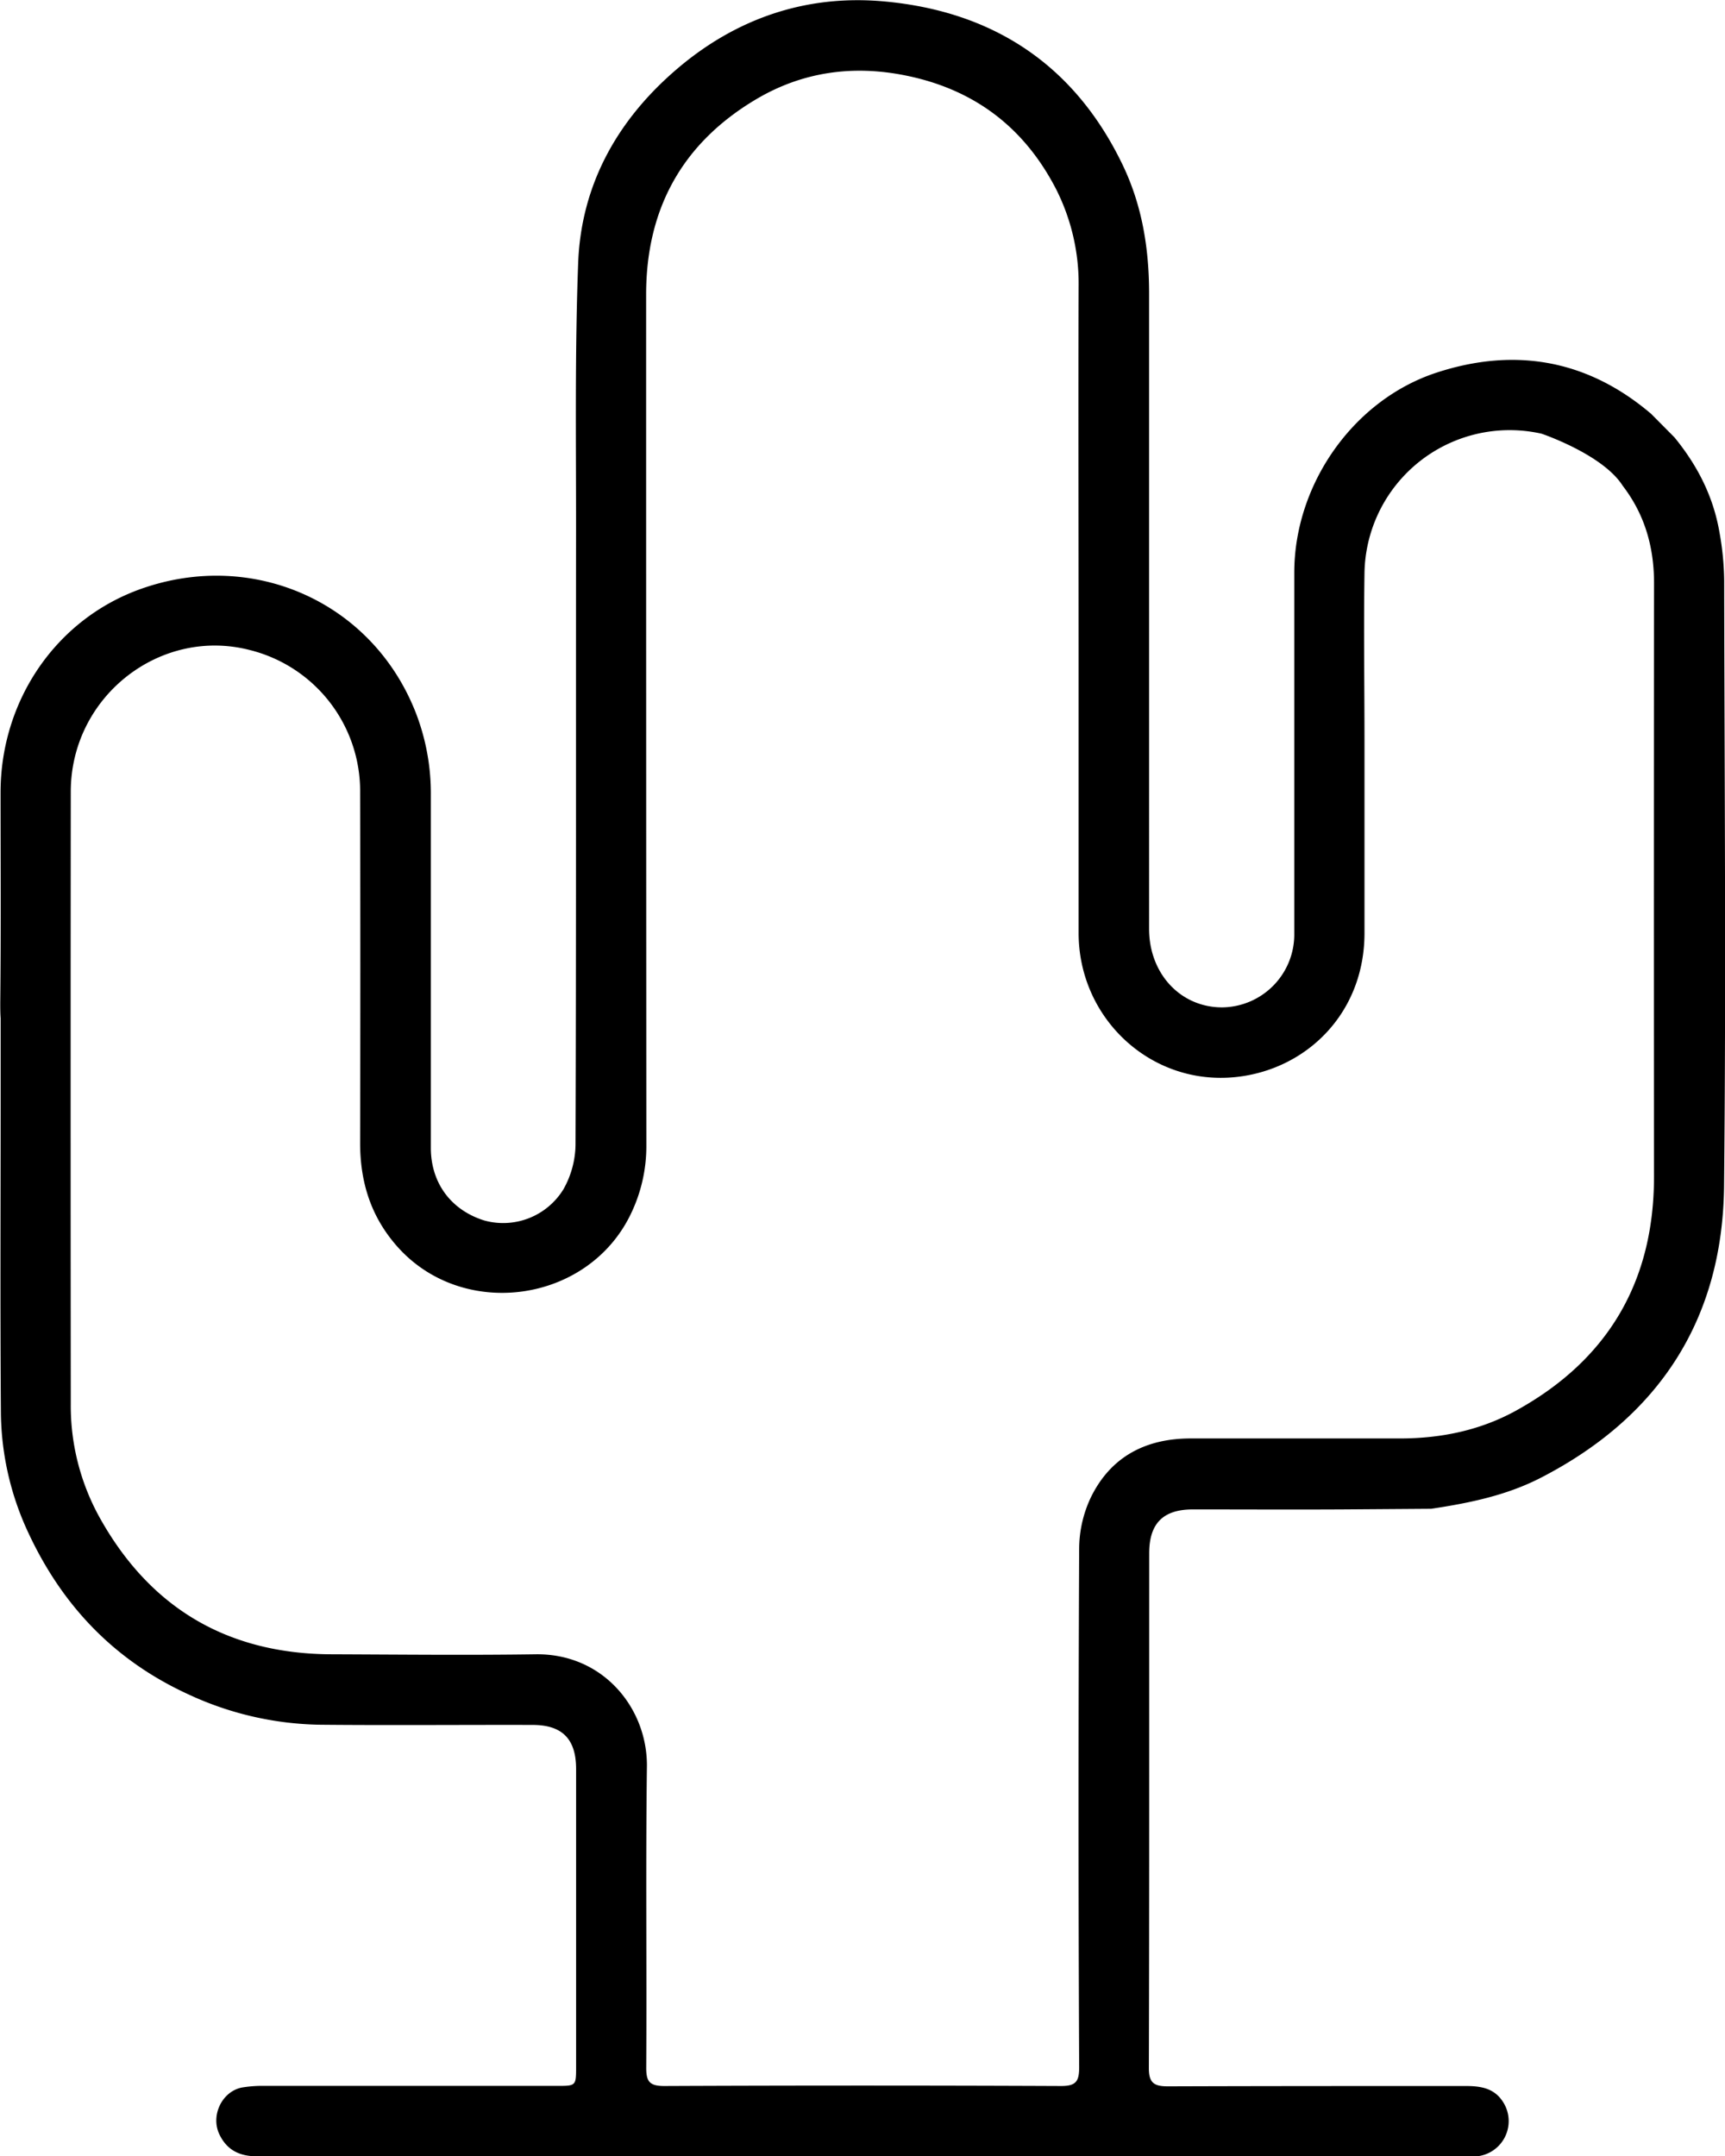 <svg data-name="Layer 1" xmlns="http://www.w3.org/2000/svg" viewBox="0 0 460.16 575.06"><path d="M459.94 154.85a75.68 75.68 0 0 0-1.26-12.9c-1.61-9.33-5.68-17.57-12-25.3l-6.23-6.28c-17-14.47-36.35-17.8-57.19-11-22.29 7.28-38 29.88-38 53.36v96.25a19.45 19.45 0 0 1-19.17 19.69c-11.11.05-19.55-8.93-19.56-20.93V78.25c0-11.88-1.83-23.36-7-34.16-12.85-26.82-34.65-41.1-63.77-43.72-20.63-1.86-39.3 4.48-55.14 18s-25.6 30.79-26.39 51.79c-.89 23.74-.54 47.53-.56 71.31-.05 54.57.06 109.15-.14 163.73a24.83 24.83 0 0 1-3.19 11.92 18.86 18.86 0 0 1-21.12 8.4c-8.91-2.77-14.28-10-14.29-19.39v-94a59.53 59.53 0 0 0-4-22c-11.58-29.62-43.36-43.57-73.07-33.16-23 8.05-37.7 30-37.71 54.37 0 18.67.12 37.33-.08 56 0 1.45 0 2.87.1 4.25v20.59c0 28.25-.14 56.5.07 84.75a77.14 77.14 0 0 0 7.47 32.19c9 19.15 22.71 33.59 42.19 42.61A86.28 86.28 0 0 0 85.71 460c18.79.18 37.58 0 56.37.05 7.89 0 11.6 3.74 11.6 11.75v79.38c0 5.12 0 5.14-5.09 5.14H70.75a33.52 33.52 0 0 0-6.1.41c-5.44 1-8.53 7.51-6.12 12.53 2.06 4.29 5.5 5.85 10.17 5.85q161.45-.08 322.88 0h2.3a9.43 9.43 0 0 0 7.27-14.18c-2.35-4-6.06-4.58-10.16-4.58-26.46 0-52.92 0-79.37.09-3.73 0-5.16-.86-5.15-4.88.13-45.76.07-91.52.09-137.28 0-8 3.73-11.71 11.65-11.71 13.29 0 26.58.07 39.88 0l23.68-.17c10.1-1.51 20.09-3.55 29.27-8.28 31.57-16.26 48.46-42.26 48.87-77.67.55-53.97.12-107.78.03-161.6zm-18.72 159c0 28.08-12.4 49-37 62.48-9.43 5.15-19.8 7.29-30.56 7.31h-56c-12 0-21.33 4.83-26.65 15.69a32.24 32.24 0 0 0-3.13 13.59q-.33 69.21 0 138.43c0 3.82-.89 5-4.84 5q-52.92-.23-105.84 0c-4 0-4.84-1.25-4.81-5 .16-26.71-.17-53.43.18-80.14.2-15.55-11.64-30.26-29.7-30s-36 .07-54.07 0c-28.09 0-49-12.38-62.51-37a61.44 61.44 0 0 1-7.41-29.78q-.08-81.68 0-163.36c.06-25.41 24-44 48-37.64a38.8 38.8 0 0 1 29.19 37.87q.1 46.77 0 93.56c0 10.36 2.83 19.5 9.72 27.39 17.47 20 51.13 15.38 62.54-8.59a41.43 41.43 0 0 0 4.09-18.1q-.07-113.51-.06-227c0-23 9.77-40.5 29.42-52.13 12.27-7.25 25.68-9.16 39.83-6.29 18.32 3.7 31.63 13.86 40.12 30.32a55.92 55.92 0 0 1 6 26.19c-.1 32.85 0 65.7 0 98.55v73.63c0 22.84 19.35 40.84 42 38.42 18.8-2 34.23-17 34.26-38.33V198.3c0-15.18-.23-30.36 0-45.53a38.73 38.73 0 0 1 47.24-37.1s16.29 5.49 21.62 13.85l.38.51c5.63 7.55 8 16.08 8 25.5q-.08 79.17-.01 158.36z"/></svg>